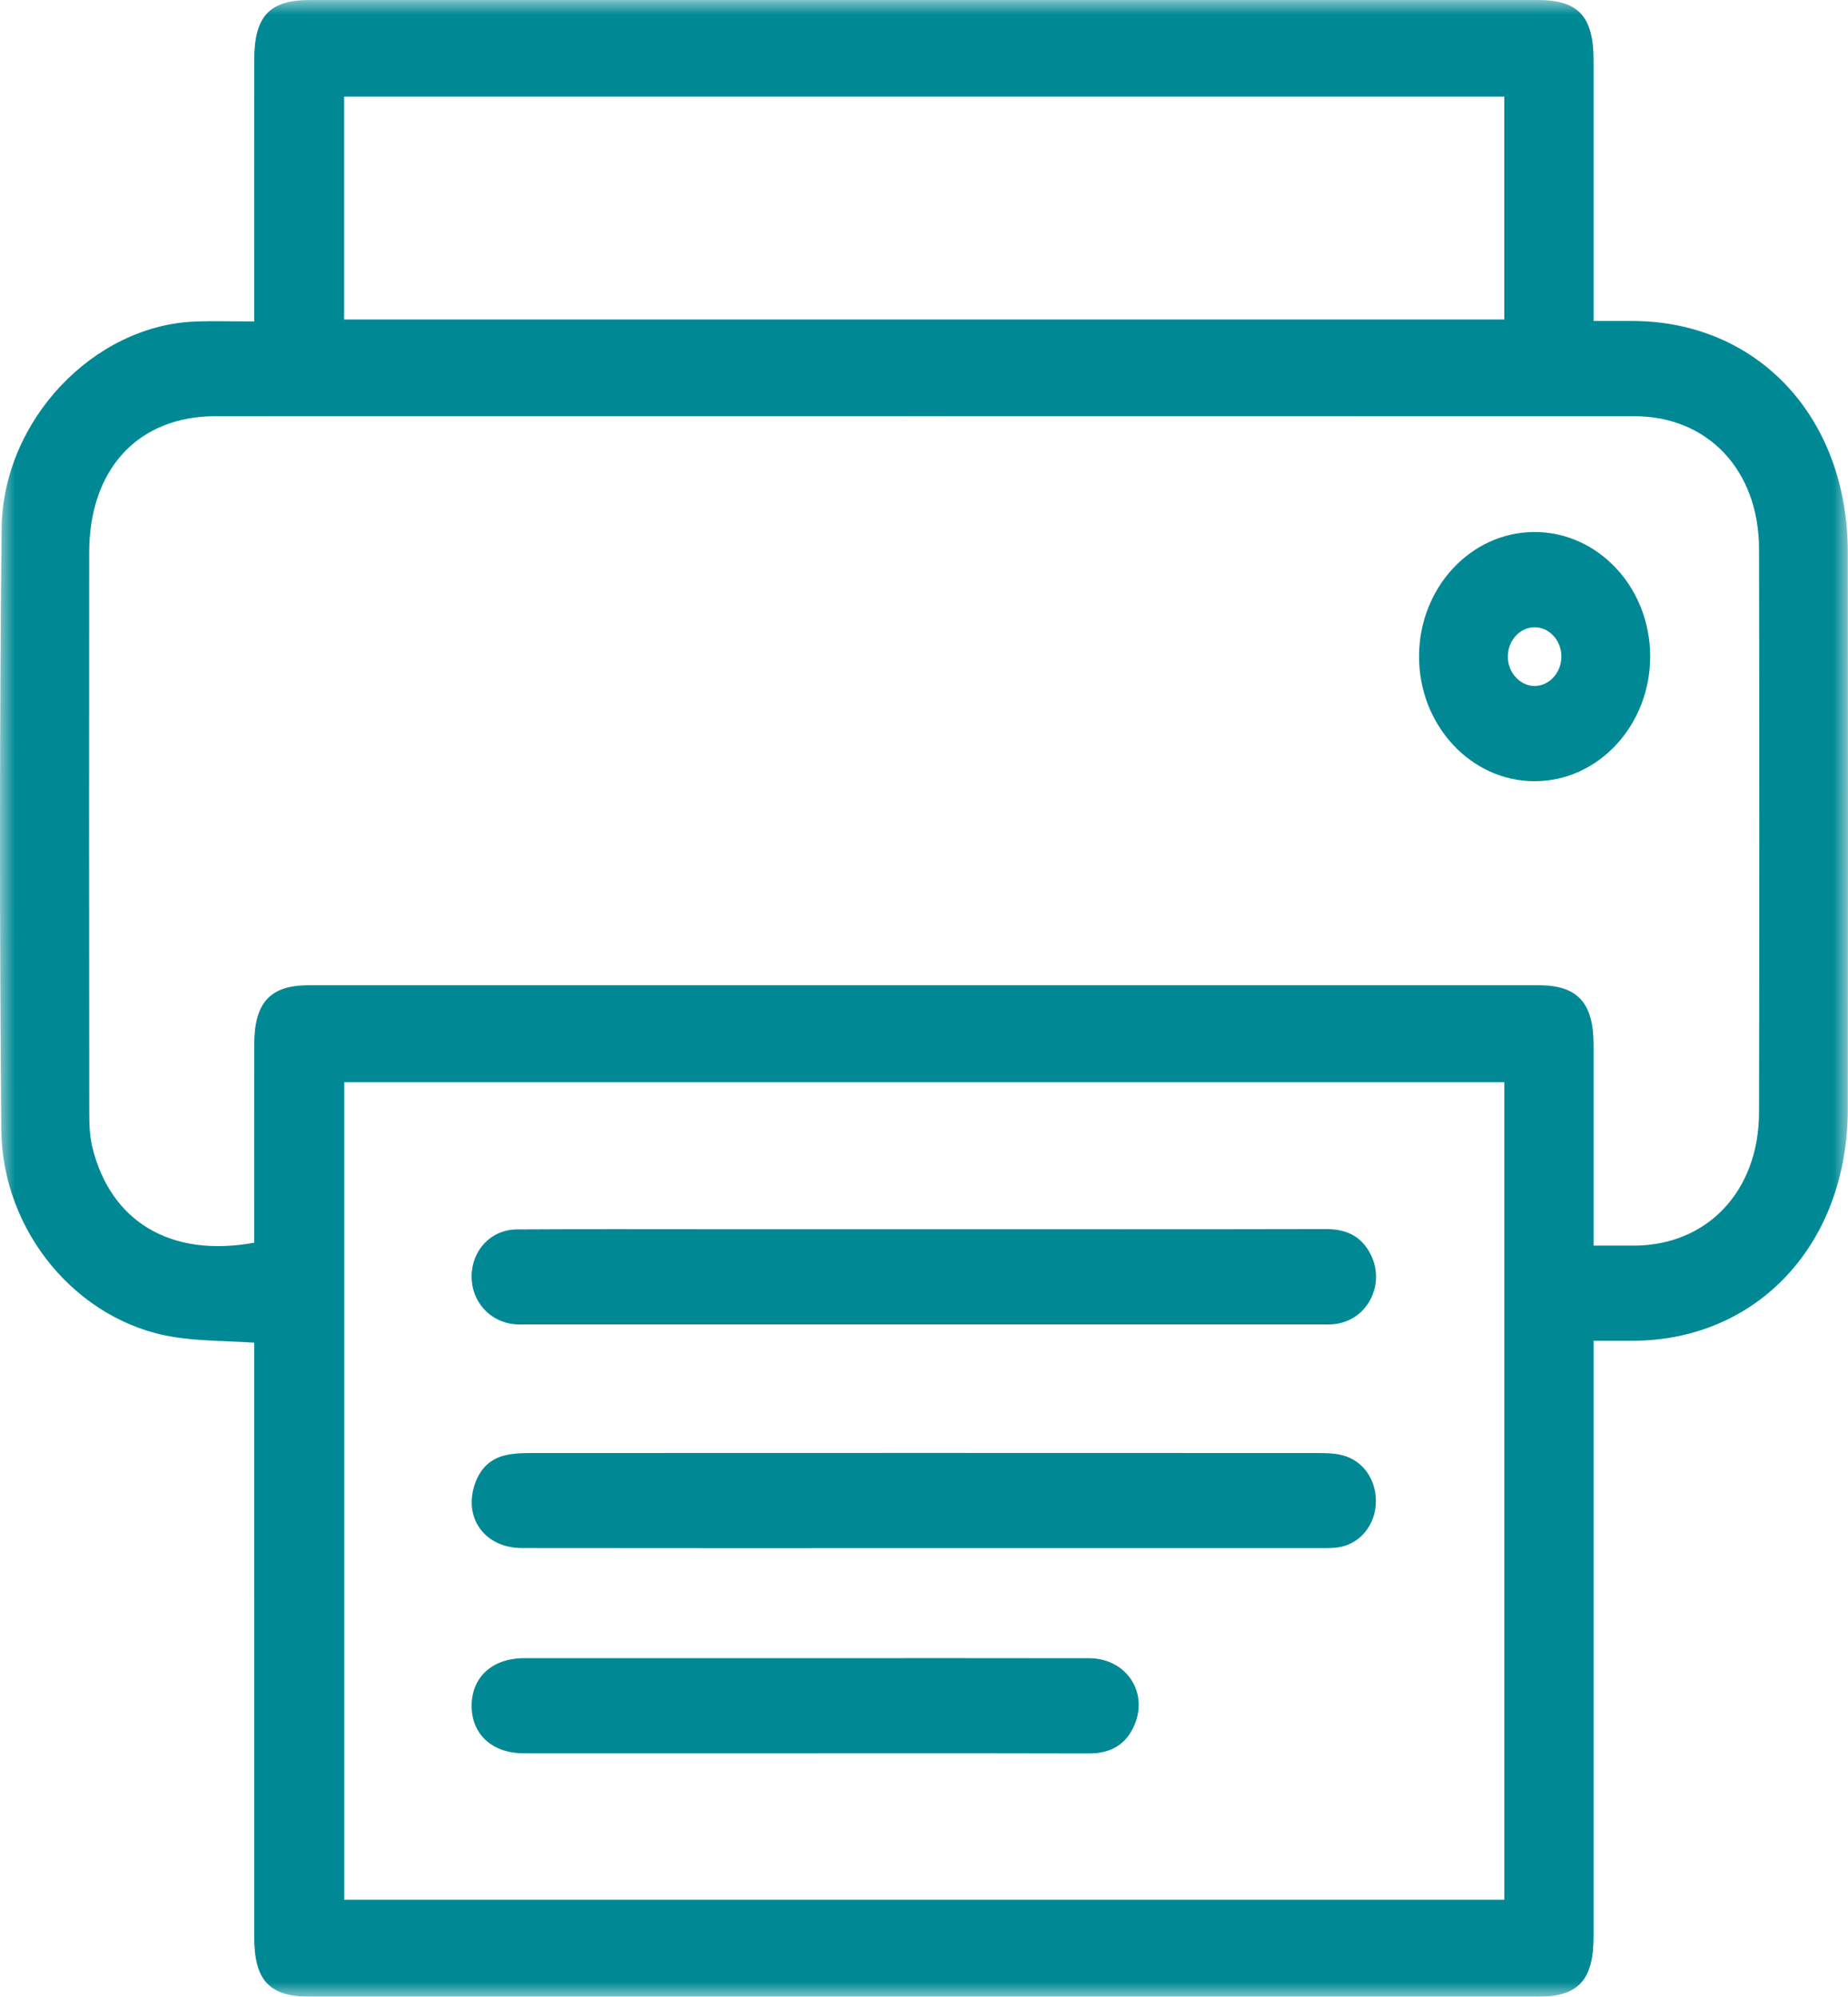 <?xml version="1.0" encoding="UTF-8"?>
<svg width="62px" height="67px" viewBox="0 0 62 67" version="1.1" xmlns="http://www.w3.org/2000/svg" xmlns:xlink="http://www.w3.org/1999/xlink">
    <!-- Generator: Sketch 48.2 (47327) - http://www.bohemiancoding.com/sketch -->
    <title>Page 1</title>
    <desc>Created with Sketch.</desc>
    <defs>
        <polygon id="path-1" points="6.60432042e-05 0 62 0 62 67 6.60432042e-05 67"></polygon>
    </defs>
    <g id="12" stroke="none" stroke-width="1" fill="none" fill-rule="evenodd" transform="translate(-1220, -632)">
        <g id="Page-1" transform="translate(1220, 632)">
            <mask id="mask-2" fill="white">
                <use xlink:href="#path-1"></use>
            </mask>
            <g id="Clip-2"></g>
            <path d="M11.545,10.72 L50.468,10.72 L50.468,3.242 L11.545,3.242 L11.545,10.72 Z M11.549,63.746 L50.47,63.746 L50.47,36.314 L11.549,36.314 L11.549,63.746 Z M53.464,41.797 C53.971,41.797 54.4,41.798 54.83,41.797 C57.285,41.786 59.011,39.964 59.016,37.323 C59.028,31.025 59.028,24.726 59.016,18.428 C59.012,15.78 57.301,13.966 54.831,13.966 C38.966,13.962 23.1,13.963 7.235,13.965 C4.633,13.966 2.994,15.736 2.992,18.547 C2.986,24.801 2.988,31.055 2.994,37.309 C2.994,37.705 3.007,38.115 3.099,38.495 C3.701,40.969 5.704,42.215 8.528,41.699 C8.528,39.491 8.525,37.275 8.529,35.059 C8.531,33.642 9.059,33.06 10.356,33.06 C24.115,33.058 37.873,33.058 51.631,33.06 C52.924,33.06 53.463,33.652 53.464,35.053 C53.465,37.269 53.464,39.485 53.464,41.797 Z M8.528,45.054 C7.574,44.99 6.683,45.002 5.814,44.861 C2.619,44.345 0.074,41.356 0.043,37.897 C-0.015,31.178 -0.017,24.458 0.054,17.739 C0.093,14.096 3.146,10.923 6.535,10.79 C7.17,10.765 7.806,10.786 8.528,10.786 L8.528,9.926 C8.528,7.287 8.525,4.648 8.529,2.009 C8.531,0.545 9.038,0.001 10.395,0.001 C24.133,-7.10548157e-15 37.869,-7.10548157e-15 51.607,0.001 C52.953,0.001 53.463,0.556 53.464,2.019 C53.465,4.901 53.464,7.783 53.464,10.77 C53.92,10.77 54.344,10.769 54.768,10.77 C58.977,10.781 61.986,14 61.993,18.527 C62.002,24.759 62.002,30.991 61.993,37.222 C61.987,41.741 58.961,44.984 54.768,44.99 C54.359,44.991 53.949,44.99 53.464,44.99 L53.464,45.813 C53.464,52.199 53.465,58.587 53.464,64.973 C53.464,66.441 52.957,66.999 51.61,66.999 C37.873,67.001 24.136,67 10.399,66.999 C9.035,66.999 8.529,66.456 8.529,64.991 C8.527,58.649 8.528,52.306 8.528,45.964 L8.528,45.054 Z" id="Fill-1" fill="#008994" mask="url(#mask-2)"></path>
            <path d="M52.384,22 C52.369,21.466 51.961,21.04 51.472,21.049 C50.958,21.059 50.559,21.533 50.59,22.097 C50.618,22.623 51.051,23.045 51.531,23.017 C52.018,22.987 52.399,22.534 52.384,22 M55.363,22.016 C55.37,24.33 53.627,26.215 51.484,26.214 C49.342,26.213 47.599,24.325 47.609,22.013 C47.617,19.725 49.335,17.868 51.457,17.852 C53.605,17.835 55.358,19.704 55.363,22.016" id="Fill-3" fill="#008994" mask="url(#mask-2)"></path>
            <path d="M31.014,51.948 C26.513,51.948 22.011,51.952 17.51,51.945 C16.306,51.943 15.579,50.999 15.903,49.89 C16.062,49.342 16.4,48.968 16.924,48.839 C17.201,48.77 17.496,48.757 17.783,48.757 C26.6,48.753 35.417,48.753 44.234,48.757 C44.501,48.757 44.775,48.765 45.032,48.829 C45.76,49.01 46.218,49.715 46.155,50.507 C46.095,51.266 45.55,51.858 44.828,51.931 C44.602,51.954 44.374,51.948 44.147,51.948 C39.769,51.948 35.392,51.948 31.014,51.948" id="Fill-4" fill="#008994" mask="url(#mask-2)"></path>
            <path d="M31.035,41.247 C35.517,41.247 39.998,41.252 44.478,41.242 C45.106,41.241 45.617,41.429 45.95,42.023 C46.507,43.02 45.931,44.257 44.831,44.423 C44.629,44.453 44.419,44.441 44.214,44.441 C35.395,44.441 26.578,44.441 17.761,44.441 C17.595,44.441 17.428,44.45 17.265,44.435 C16.43,44.357 15.816,43.67 15.822,42.825 C15.828,41.949 16.473,41.258 17.345,41.253 C19.555,41.239 21.764,41.247 23.974,41.247 L31.035,41.247 Z" id="Fill-5" fill="#008994" mask="url(#mask-2)"></path>
            <path d="M27.005,55.64 C30.184,55.64 33.363,55.635 36.543,55.642 C37.764,55.645 38.527,56.754 38.07,57.861 C37.779,58.566 37.235,58.84 36.524,58.838 C32.415,58.828 28.307,58.834 24.199,58.834 C21.99,58.834 19.781,58.836 17.572,58.833 C16.509,58.831 15.816,58.19 15.823,57.228 C15.83,56.267 16.522,55.641 17.591,55.64 C20.73,55.639 23.867,55.64 27.005,55.64" id="Fill-6" fill="#008994" mask="url(#mask-2)"></path>
        </g>
    </g>
</svg>